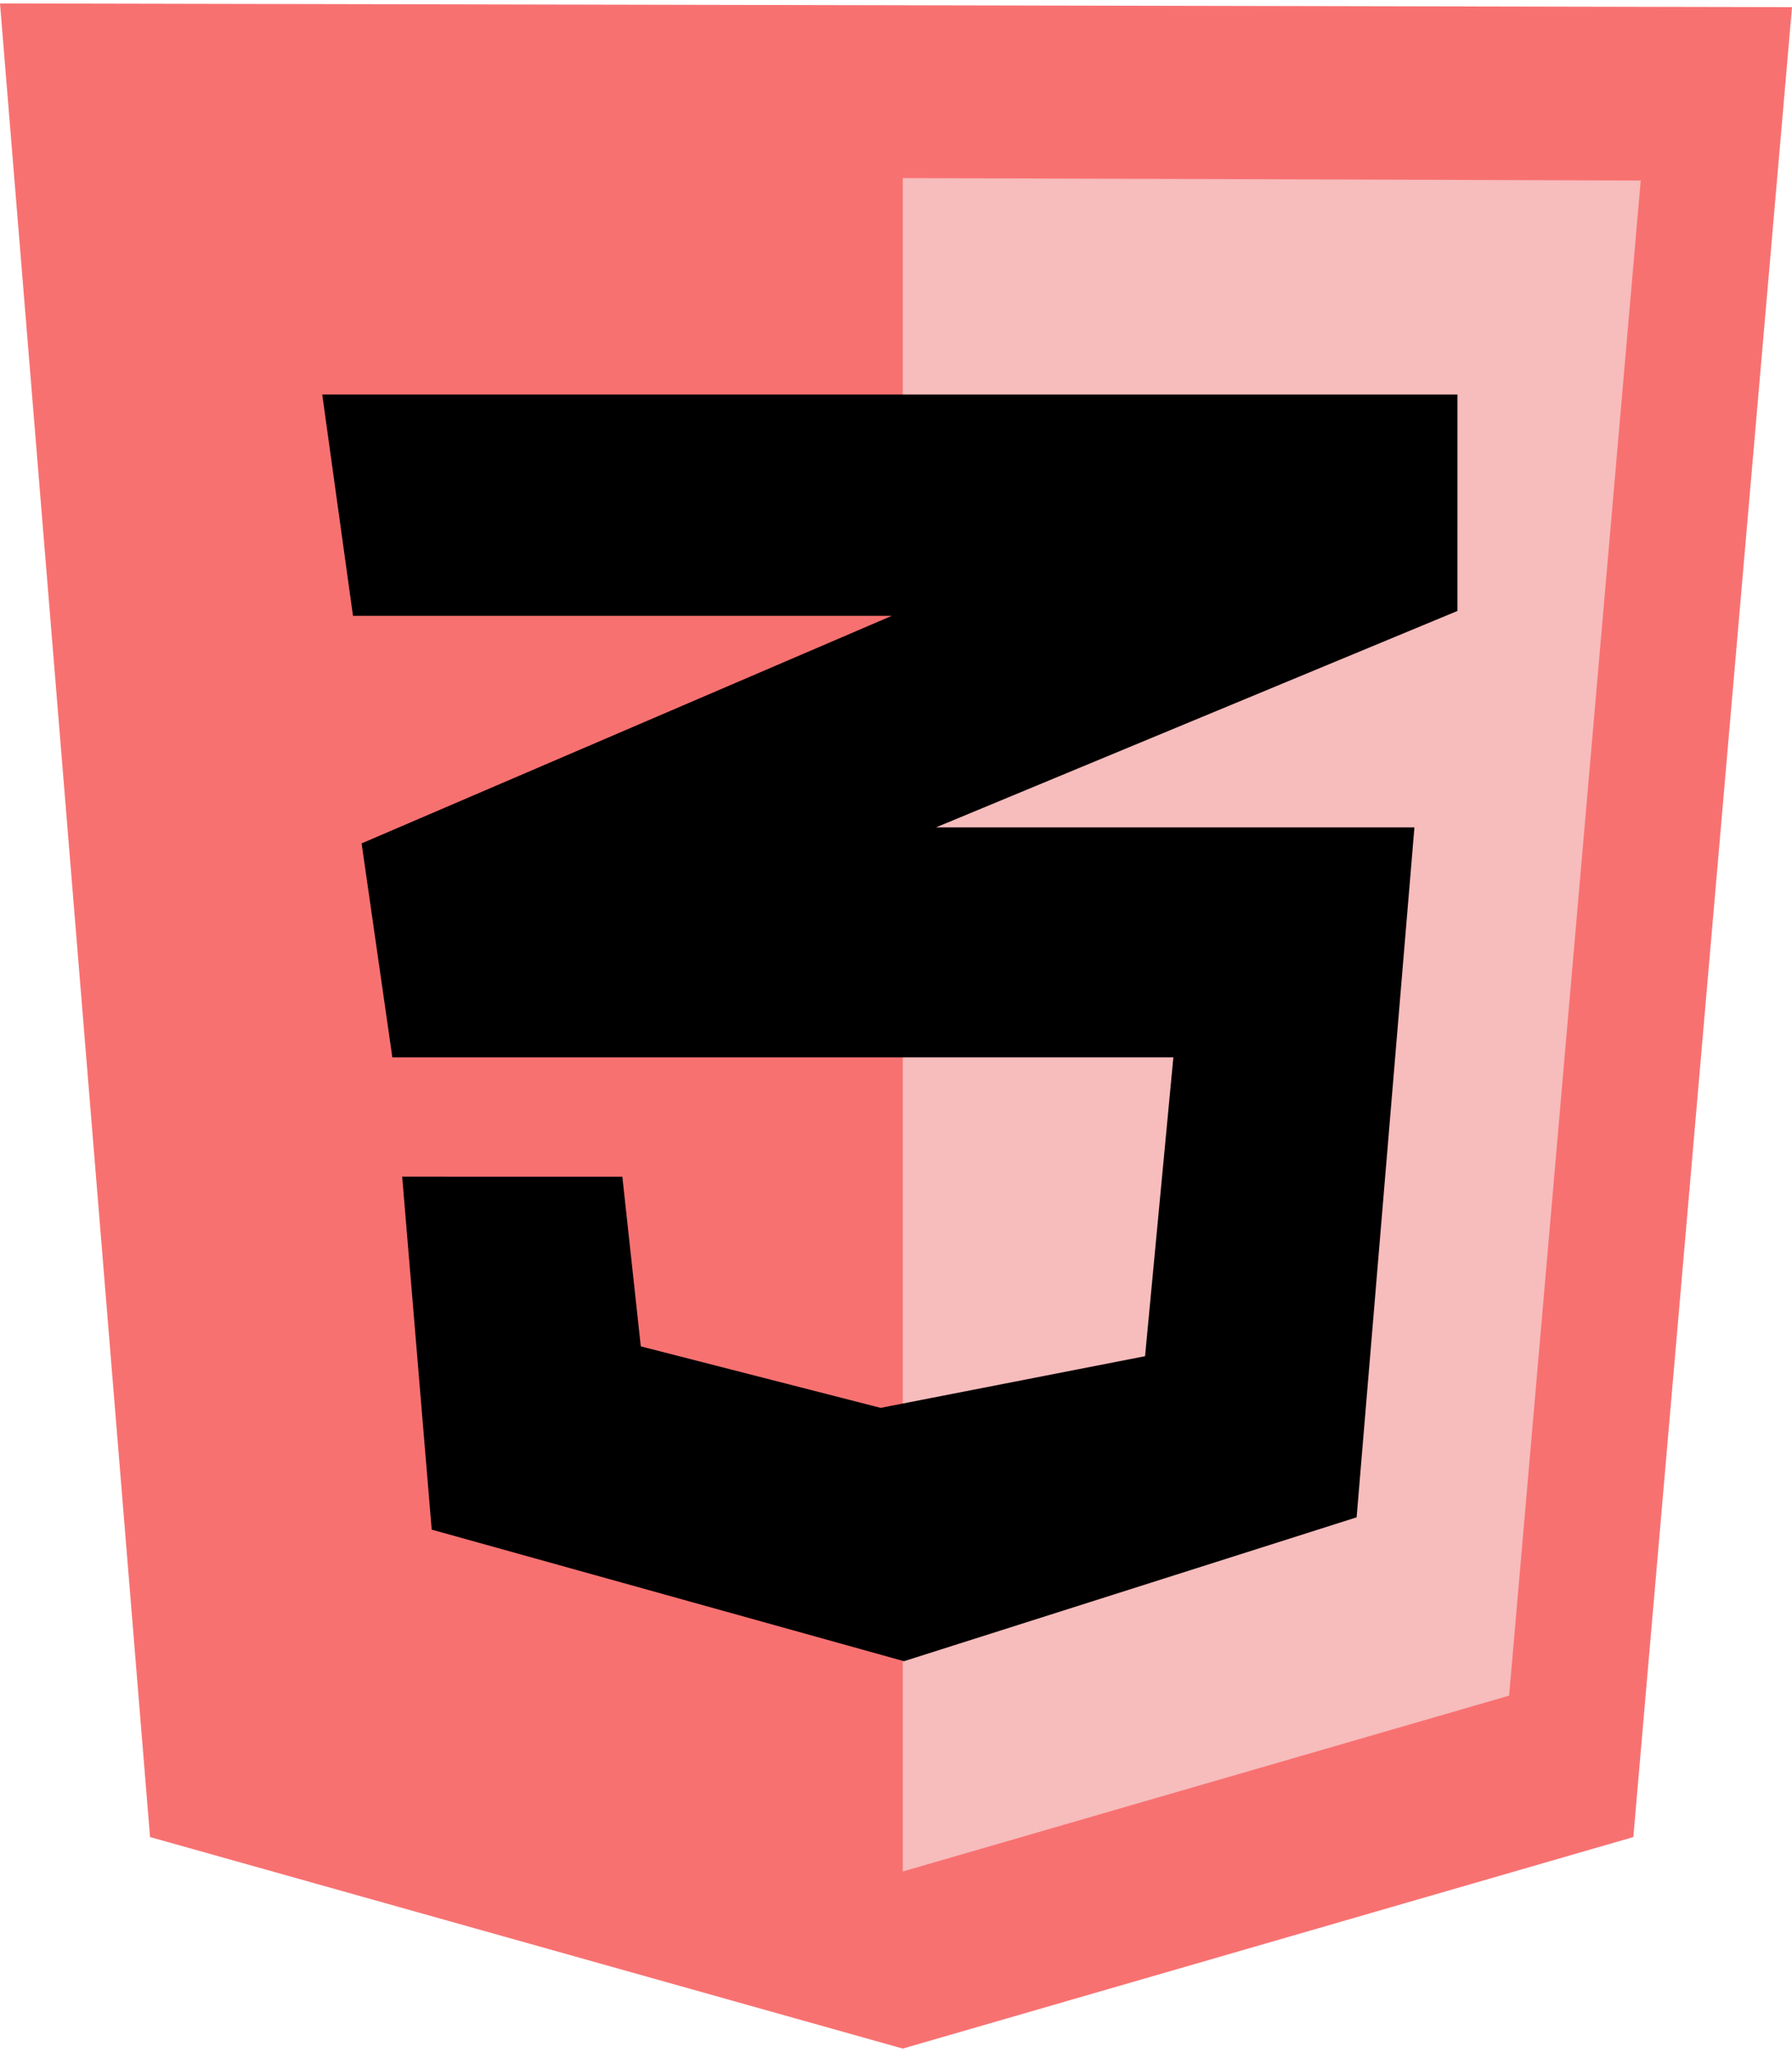 <svg fill="none" height="2500" width="2183" xmlns="http://www.w3.org/2000/svg" viewBox="0 0 124 141.53">
<path d="M10.383 126.892L0 0l124 .255-10.979 126.637-50.553 14.638z" fill="#f87171"/>
<path d="M62.468 129.275V12.085l51.064.17-9.106 104.85z" fill="#f7bcbc"/><path d="M100.851 27.064H22.298l2.128 15.318h37.276l-36.68 15.745 2.127 14.808h54.043l-1.958 20.68-18.298 3.575-16.595-4.255-1.277-11.745H27.83l2.042 24.426 32.681 9.106 31.32-9.957 4-47.745H64.765l36.085-14.978z" fill="#000"/></svg>